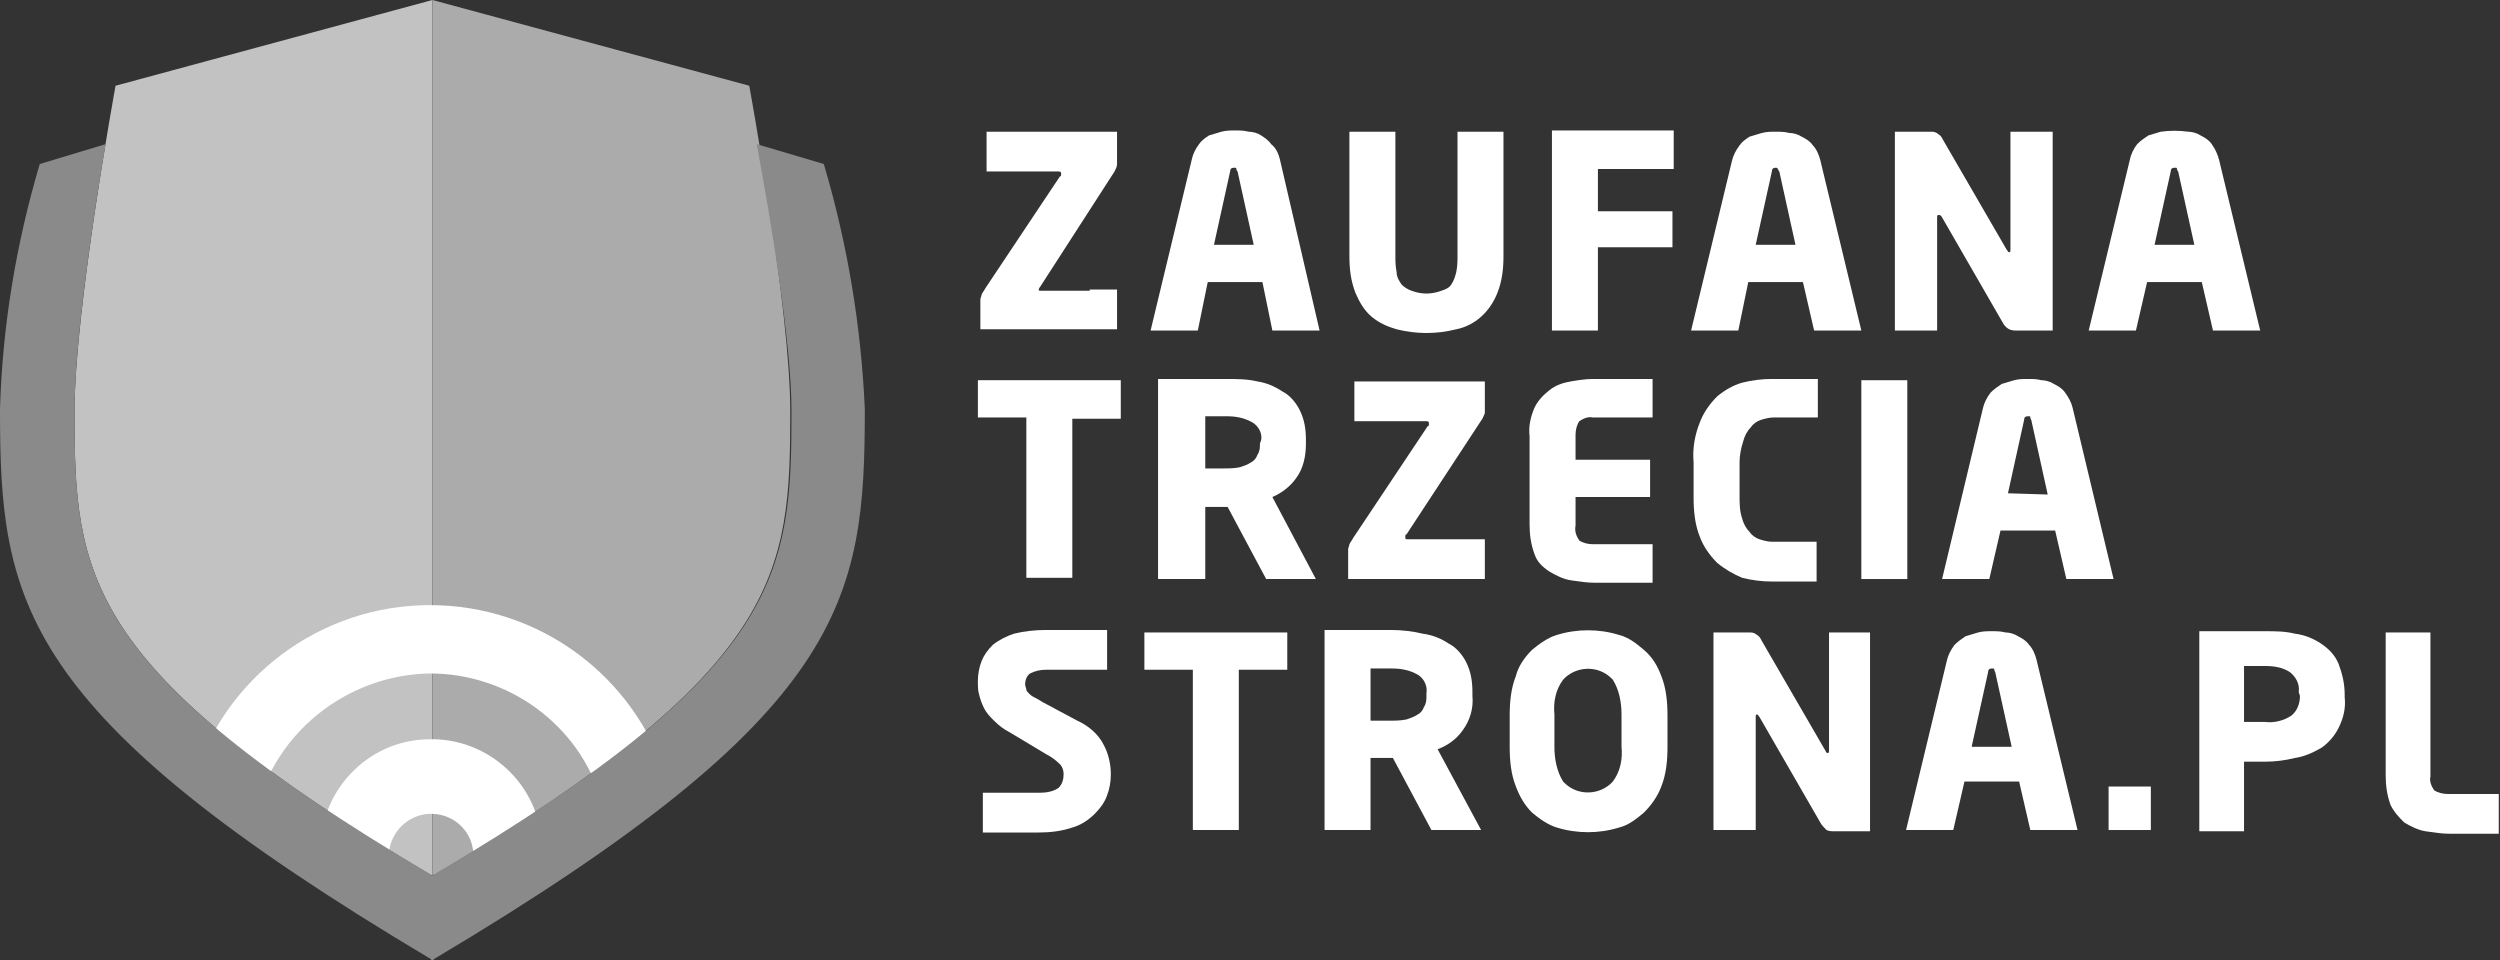<?xml version="1.0" encoding="utf-8"?>
<!-- Generator: Adobe Illustrator 23.0.6, SVG Export Plug-In . SVG Version: 6.00 Build 0)  -->
<svg version="1.1" id="Layer_1" xmlns="http://www.w3.org/2000/svg" xmlns:xlink="http://www.w3.org/1999/xlink" x="0px" y="0px"
	 viewBox="0 0 201.2 77.3" style="enable-background:new 0 0 201.2 77.3;" xml:space="preserve">
<rect x="0" y="0" width="201.2" height="77.3" fill="#333333" stroke="none"/>
<style type="text/css">
	.st0{fill:#FFFFFF;}
	.st1{fill:#C2C2C2;}
	.st2{fill:#ABABAB;}
	.st3{fill:#8A8A8A;}
</style>
<title>Zasób 12</title>
<g id="Warstwa_2">
	<g id="svg4136">
		<g id="g6503">
			<g id="g6411">
				<g id="g4416">
					<path id="path4418" class="st0" d="M97.7,19.7l1.3-5.9c0-0.2,0.1-0.3,0.3-0.3s0.2,0,0.2,0.1c0,0.1,0.1,0.2,0.1,0.2l1.3,5.9
						L97.7,19.7z M102.3,11.6c-0.2-0.3-0.5-0.5-0.8-0.7c-0.3-0.2-0.7-0.3-1-0.3c-0.4-0.1-0.7-0.1-1.1-0.1c-0.4,0-0.7,0-1.1,0.1
						c-0.3,0.1-0.7,0.2-1,0.3c-0.3,0.2-0.6,0.4-0.8,0.7c-0.3,0.4-0.5,0.8-0.6,1.3l-3.3,13.7h3.8l0.8-3.9h4.4l0.8,3.9h3.8L103,12.8
						C102.9,12.4,102.7,11.9,102.3,11.6"/>
				</g>
				<g id="g4420">
					<path id="path4422" class="st0" d="M156.3,17.5l4.9,8.5c0.1,0.2,0.3,0.4,0.5,0.5c0.2,0.1,0.4,0.1,0.6,0.1h2.9V10.6h-3.4v9.5
						c0,0.1,0,0.2-0.1,0.2s-0.1-0.1-0.2-0.2l-5.1-8.8c-0.1-0.2-0.2-0.4-0.4-0.5c-0.1-0.1-0.3-0.2-0.5-0.2h-3v12.3l0,0v3.7h3.4v-9.1
						c0-0.1,0-0.2,0.1-0.2S156.2,17.3,156.3,17.5"/>
				</g>
				<g id="g4444">
					<path id="path4446" class="st0" d="M87.7,23.4h-3.9c-0.2,0-0.2,0-0.2-0.1c0-0.1,0.1-0.2,0.1-0.2l6-9.3c0.1-0.2,0.2-0.4,0.2-0.6
						v-1l0,0v-1.6H79.4v3.2h5.8c0.2,0,0.2,0.1,0.2,0.2c0,0.1,0,0.2-0.1,0.2l-6,9c-0.1,0.2-0.2,0.3-0.3,0.5c0,0.1-0.1,0.3-0.1,0.4
						v2.4h11v-3.2H87.7z"/>
				</g>
				<g id="g4448">
					<path id="path4450" class="st0" d="M117.3,11v9.5c0,0.5,0,0.9-0.1,1.4c-0.1,0.4-0.2,0.7-0.4,1c-0.2,0.3-0.5,0.4-0.8,0.5
						c-0.8,0.3-1.6,0.3-2.4,0c-0.3-0.1-0.6-0.3-0.8-0.5c-0.2-0.3-0.4-0.6-0.4-1c-0.1-0.5-0.1-0.9-0.1-1.4v-9.9h-3.7v2.6l0,0v7.4
						c0,1,0.1,2,0.5,3c0.3,0.7,0.7,1.4,1.3,1.9c0.6,0.5,1.3,0.8,2,1c1.6,0.4,3.2,0.4,4.8,0c1.5-0.3,2.7-1.4,3.3-2.9
						c0.4-1,0.5-2,0.5-3v-10h-3.7L117.3,11z"/>
				</g>
				<g id="g4452">
					<path id="path4454" class="st0" d="M124.9,10.5V17l0,0v5.8l0,0v3.8h3.7v-6.7h6V17h-6v-3.4h6.1v-3.1
						C134.7,10.5,124.9,10.5,124.9,10.5z"/>
				</g>
				<g id="g4492">
					<path id="path4494" class="st0" d="M142.6,13.8c0-0.2,0.1-0.3,0.3-0.3c0.1,0,0.1,0,0.2,0.1c0,0.1,0.1,0.2,0.1,0.2l1.3,5.9h-3.2
						L142.6,13.8z M140.7,22.7h4.4l0.9,3.9h3.8l-3.3-13.7c-0.1-0.4-0.3-0.9-0.6-1.2c-0.2-0.3-0.5-0.5-0.9-0.7
						c-0.3-0.2-0.7-0.3-1-0.3c-0.4-0.1-0.7-0.1-1.1-0.1c-0.4,0-0.7,0-1.1,0.1c-0.3,0.1-0.7,0.2-1,0.3c-0.3,0.2-0.6,0.4-0.8,0.7
						c-0.3,0.4-0.5,0.8-0.6,1.2l-3.3,13.7h3.8L140.7,22.7z"/>
				</g>
				<g id="g4496">
					<path id="path4498" class="st0" d="M174.7,13.8c0-0.2,0.1-0.3,0.3-0.3s0.2,0,0.2,0.1c0,0.1,0.1,0.2,0.1,0.2l1.3,5.9h-3.2
						L174.7,13.8z M177.2,22.7l0.9,3.9h3.8l-3.3-13.7c-0.1-0.4-0.3-0.9-0.6-1.3c-0.2-0.3-0.5-0.5-0.9-0.7c-0.3-0.2-0.7-0.3-1-0.3
						c-0.7-0.1-1.5-0.1-2.2,0c-0.3,0.1-0.7,0.2-1,0.3c-0.3,0.2-0.6,0.4-0.9,0.7c-0.3,0.4-0.5,0.8-0.6,1.3l-3.3,13.7h3.8l0.9-3.9
						H177.2z"/>
				</g>
			</g>
			<g id="g6427">
				<g id="g4424">
					<path id="path4426" class="st0" d="M140.3,35.5c0.1-0.4,0.3-0.8,0.6-1.1c0.2-0.3,0.5-0.5,0.8-0.6c0.3-0.1,0.7-0.2,1-0.2h3.6
						v-2.3l0,0l0,0v-0.8h-3.7c-0.8,0-1.6,0.1-2.4,0.3c-0.7,0.2-1.4,0.6-2,1.1c-0.6,0.6-1.1,1.3-1.4,2.1c-0.4,1-0.6,2.1-0.5,3.2V40
						c0,1.1,0.1,2.2,0.5,3.2c0.3,0.8,0.8,1.5,1.4,2.1c0.6,0.5,1.3,0.9,2,1.2c0.8,0.2,1.6,0.3,2.4,0.3h3.6V46c0,0,0-0.1,0-0.1l0,0
						v-2.3h-3.6c-0.3,0-0.7-0.1-1-0.2c-0.3-0.1-0.6-0.3-0.8-0.6c-0.3-0.3-0.5-0.7-0.6-1.1c-0.2-0.6-0.2-1.2-0.2-1.8v-2.7
						C140,36.7,140.1,36.1,140.3,35.5"/>
				</g>
				<g id="g4456">
					<path id="path4458" class="st0" d="M90.2,30.6H78.7v3h3.9v12.9h3.7V33.7h3.9V31l0,0V30.6z"/>
				</g>
				<g id="g4460">
					<path id="path4462" class="st0" d="M117.9,43.4h-4.6c-0.2,0-0.2,0-0.2-0.2c0-0.1,0-0.2,0.1-0.2l6.1-9.3
						c0.1-0.2,0.2-0.4,0.2-0.5v-0.5l0,0v-2h-10.5v3.2h5.8c0.2,0,0.2,0.1,0.2,0.2c0,0.1,0,0.2-0.1,0.2l-6,9c-0.1,0.2-0.2,0.3-0.3,0.5
						c0,0.1-0.1,0.3-0.1,0.4v2.4h11v-3.2L117.9,43.4L117.9,43.4z"/>
				</g>
				<g id="g4464">
					<path id="path4466" class="st0" d="M133,30.5h-4.8c-0.6,0-1.2,0.1-1.8,0.2c-0.6,0.1-1.2,0.3-1.7,0.7c-0.5,0.4-0.9,0.8-1.2,1.4
						c-0.3,0.7-0.5,1.5-0.4,2.3v7.1c0,0.8,0.1,1.6,0.4,2.4c0.2,0.6,0.6,1,1.2,1.4c0.5,0.3,1.1,0.6,1.7,0.7c0.7,0.1,1.3,0.2,2,0.2
						h4.6v-3.1h-4.8c-0.4,0-0.8-0.1-1.1-0.3c-0.2-0.3-0.4-0.7-0.3-1.2v-2.3h6V37h-6v-2c0-0.4,0.1-0.8,0.3-1.1
						c0.3-0.2,0.7-0.4,1.1-0.3h4.8v-0.4l0,0v-2l0,0V30.5z"/>
				</g>
				<g id="g4468">
					<path id="path4470" class="st0" d="M149.8,31v13.5l0,0v2.1h3.7v-0.4l0,0V30.6h-3.7L149.8,31z"/>
				</g>
				<g id="g4488">
					<path id="path4490" class="st0" d="M101.4,35.7c0,0.3,0,0.6-0.2,0.9c-0.1,0.3-0.3,0.5-0.5,0.6c-0.3,0.2-0.6,0.3-0.9,0.4
						c-0.5,0.1-0.9,0.1-1.4,0.1H97v-4.2h1.7c0.7,0,1.4,0.1,2.1,0.5c0.5,0.3,0.8,0.9,0.7,1.4L101.4,35.7z M104.3,38.5
						c0.6-0.8,0.8-1.8,0.8-2.8v-0.3c0-0.8-0.1-1.6-0.5-2.4c-0.3-0.6-0.8-1.2-1.4-1.5c-0.6-0.4-1.3-0.7-2-0.8
						c-0.8-0.2-1.7-0.2-2.6-0.2h-5.4v3.1l0,0v10.8l0,0v2.2H97v-5.8h1.8l3.1,5.8h4l-3.5-6.6C103.1,39.7,103.8,39.2,104.3,38.5"/>
				</g>
				<g id="g4500">
					<path id="path4502" class="st0" d="M161.6,39.7l1.3-5.9c0-0.2,0.1-0.3,0.3-0.3s0.2,0,0.2,0.1c0,0.1,0.1,0.2,0.1,0.3l1.3,5.9
						L161.6,39.7z M166.2,31.6c-0.2-0.3-0.5-0.5-0.9-0.7c-0.3-0.2-0.7-0.3-1-0.3c-0.4-0.1-0.7-0.1-1.1-0.1c-0.4,0-0.7,0-1.1,0.1
						c-0.3,0.1-0.7,0.2-1,0.3c-0.3,0.2-0.6,0.4-0.9,0.7c-0.3,0.4-0.5,0.8-0.6,1.2l-3.3,13.8h3.8l0.9-3.9h4.4l0.9,3.9h3.8l-3.3-13.8
						C166.7,32.4,166.5,32,166.2,31.6"/>
				</g>
			</g>
			<g id="g6443">
				<g id="g4428">
					<path id="path4430" class="st0" d="M86.7,58l-2.8-1.5c-0.3-0.2-0.5-0.3-0.7-0.4c-0.2-0.1-0.3-0.2-0.4-0.3
						c-0.1-0.1-0.2-0.2-0.2-0.3c0-0.1-0.1-0.3-0.1-0.4c0-0.3,0.1-0.7,0.4-0.9c0.4-0.2,0.8-0.3,1.3-0.3h4.9v-3.2h-4.9
						c-0.9,0-1.8,0.1-2.6,0.3c-0.6,0.2-1.2,0.5-1.7,0.9c-0.4,0.4-0.7,0.8-0.9,1.3c-0.2,0.5-0.3,1.1-0.3,1.6c0,0.4,0,0.8,0.1,1.1
						c0.1,0.4,0.2,0.7,0.4,1.1c0.2,0.4,0.5,0.7,0.8,1c0.4,0.4,0.8,0.7,1.2,0.9l3,1.8c0.4,0.2,0.8,0.5,1.1,0.8
						c0.2,0.2,0.3,0.5,0.3,0.8c0,0.4-0.1,0.8-0.4,1.1c-0.4,0.3-1,0.4-1.5,0.4h-4.6V67h4.5c0.9,0,1.8-0.1,2.7-0.4
						c0.7-0.2,1.3-0.6,1.8-1.1c0.4-0.4,0.8-0.9,1-1.5c0.2-0.5,0.3-1.1,0.3-1.7c0-0.8-0.2-1.7-0.6-2.4C88.4,59.1,87.6,58.4,86.7,58"
						/>
				</g>
				<g id="g4432">
					<path id="path4434" class="st0" d="M114.8,56c0,0.3,0,0.6-0.2,0.9c-0.1,0.3-0.3,0.5-0.5,0.6c-0.3,0.2-0.6,0.3-0.9,0.4
						c-0.5,0.1-0.9,0.1-1.4,0.1h-1.5v-4.2h1.7c0.7,0,1.4,0.1,2.1,0.5c0.5,0.3,0.8,0.9,0.7,1.5L114.8,56z M117.7,58.8
						c0.6-0.8,0.9-1.8,0.8-2.8v-0.3c0-0.8-0.1-1.6-0.5-2.4c-0.3-0.6-0.8-1.2-1.4-1.5c-0.6-0.4-1.3-0.7-2.1-0.8
						c-0.8-0.2-1.7-0.3-2.6-0.3h-5.3v3.1l0,0v10.8l0,0v2.2h3.7V61h1.8l3.1,5.8h4l-3.5-6.5C116.5,60,117.2,59.5,117.7,58.8"/>
				</g>
				<g id="g4436">
					<path id="path4438" class="st0" d="M130.5,60.1c0.1,1-0.1,2-0.7,2.8c-1,1.1-2.8,1.2-3.9,0.1c0,0-0.1-0.1-0.1-0.1
						c-0.5-0.8-0.7-1.8-0.7-2.8v-2.6c-0.1-1,0.1-2,0.7-2.8c1-1.1,2.8-1.2,3.9-0.1c0,0,0.1,0.1,0.1,0.1c0.5,0.8,0.7,1.8,0.7,2.8V60.1
						z M132.3,52.3c-0.6-0.5-1.2-1-2-1.2c-1.6-0.5-3.4-0.5-5,0c-0.7,0.2-1.4,0.7-2,1.2c-0.6,0.6-1.1,1.3-1.3,2.1
						c-0.4,1-0.5,2.1-0.5,3.2v2.5c0,1.1,0.1,2.2,0.5,3.2c0.3,0.8,0.7,1.5,1.3,2.1c0.6,0.5,1.3,1,2,1.2c1.6,0.5,3.4,0.5,5,0
						c0.8-0.2,1.4-0.7,2-1.2c0.6-0.6,1.1-1.3,1.4-2.1c0.4-1,0.5-2.1,0.5-3.2v-2.5c0-1.1-0.1-2.2-0.5-3.2
						C133.4,53.6,133,52.9,132.3,52.3"/>
				</g>
				<g id="g4440">
					<path id="path4442" class="st0" d="M185.1,56c0,0.6-0.2,1.2-0.7,1.6c-0.6,0.4-1.4,0.6-2.1,0.5h-1.7v-4.5h1.7
						c0.7,0,1.4,0.1,2,0.5c0.5,0.4,0.8,1,0.7,1.6L185.1,56z M186.8,51.8c-0.6-0.4-1.3-0.7-2.1-0.8c-0.8-0.2-1.6-0.2-2.4-0.2H177v3
						l0,0v13.1h3.6v-5.6h1.7c0.8,0,1.6-0.1,2.4-0.3c0.7-0.1,1.4-0.4,2.1-0.8c0.6-0.4,1.1-1,1.4-1.6c0.4-0.8,0.6-1.6,0.5-2.5v-0.2
						c0-0.9-0.2-1.7-0.5-2.5C187.9,52.7,187.4,52.2,186.8,51.8"/>
				</g>
				<g id="g4472">
					<path id="path4474" class="st0" d="M103.6,50.9H92.1v3H96v12.9h3.7V53.9h3.9L103.6,50.9L103.6,50.9z"/>
				</g>
				<g id="g4476">
					<path id="path4478" class="st0" d="M147.6,50.9h-0.4v9.5c0,0.1,0,0.2-0.1,0.2s-0.1,0-0.2-0.2l-5.1-8.8
						c-0.1-0.2-0.2-0.4-0.4-0.5c-0.1-0.1-0.3-0.2-0.5-0.2h-3v1.9l0,0v14h3.4v-9.1c0-0.1,0-0.2,0.1-0.2s0.1,0.1,0.2,0.2l4.9,8.5
						c0.1,0.2,0.3,0.4,0.5,0.6c0.2,0.1,0.4,0.1,0.6,0.1h2.9V50.9H147.6L147.6,50.9z"/>
				</g>
				<g id="g4480">
					<path id="path4482" class="st0" d="M173.1,63.3h-3.4v3.5h3.4v-0.4l0,0v-2.7l0,0V63.3z"/>
				</g>
				<g id="g4484">
					<path id="path4486" class="st0" d="M200.7,63.9H197c-0.4,0-0.8-0.1-1.1-0.3c-0.2-0.3-0.4-0.7-0.3-1.1V50.9H192v11.5
						c0,0.8,0.1,1.6,0.4,2.4c0.3,0.6,0.7,1,1.1,1.4c0.5,0.3,1.1,0.6,1.7,0.7c0.7,0.1,1.3,0.2,2,0.2h3.9v-3.2H200.7z"/>
				</g>
				<g id="g4504">
					<path id="path4506" class="st0" d="M158.7,60l1.3-5.9c0-0.2,0.1-0.3,0.3-0.3s0.2,0,0.2,0.1c0,0.1,0.1,0.2,0.1,0.3l1.3,5.9
						H158.7z M163.3,51.9c-0.2-0.3-0.5-0.5-0.9-0.7c-0.3-0.2-0.7-0.3-1-0.3c-0.4-0.1-0.7-0.1-1.1-0.1c-0.4,0-0.7,0-1.1,0.1
						c-0.3,0.1-0.7,0.2-1,0.3c-0.3,0.2-0.6,0.4-0.9,0.7c-0.3,0.4-0.5,0.8-0.6,1.2l-3.3,13.7h3.8l0.9-3.9h4.4l0.9,3.9h3.8l-3.3-13.7
						C163.8,52.7,163.6,52.2,163.3,51.9"/>
				</g>
			</g>
		</g>
		<path id="path4878" class="st1" d="M34.8,0L9.3,6.9c0,0-3.3,18-3.3,26.2c0,13.1,0.6,20.7,28.8,37.4"/>
		<g id="g4880">
			<path id="path4882" class="st2" d="M34.8,0l25.5,6.9c0,0,3.3,18,3.3,26.2c0,13.1-0.6,20.7-28.8,37.4"/>
		</g>
		<g id="g4884">
			<path id="path4886" class="st0" d="M43.6,68.7h-5.5c-0.1-1.9-1.7-3.3-3.6-3.2c-1.7,0.1-3.1,1.5-3.2,3.2h-5.5
				c-0.2-4.9,3.7-9.1,8.6-9.2c4.9-0.2,9.1,3.7,9.2,8.6C43.6,68.3,43.6,68.5,43.6,68.7"/>
		</g>
		<g id="g4888">
			<path id="path4890" class="st0" d="M20.8,64.6l-5.3-1.6c2.5-8.5,10.3-14.3,19.1-14.3c8.8,0,16.5,5.7,19.1,14.1l-5.3,1.6
				c-1.8-6.1-7.5-10.2-13.8-10.2C28.3,54.3,22.6,58.5,20.8,64.6"/>
		</g>
		<g id="g4896">
			<path id="path4898" class="st3" d="M66.3,13.2l-5.4-1.6c1.1,5.9,2.8,16,2.8,21.5c0,13.1-0.7,20.7-28.8,37.3v0.1h-0.1h-0.1v-0.1
				C6.6,53.8,6,46.2,6,33.1c0-5.6,1.5-15.6,2.5-21.5l-5.3,1.6c-1.9,6.4-3,13-3.2,19.7c0,15.5,1.4,24.5,34.7,44.3v0.1h0.1h0.1v-0.1
				c33.3-19.8,34.7-28.8,34.7-44.3C69.3,26.2,68.2,19.6,66.3,13.2"/>
		</g>
	</g>
</g>
</svg>
